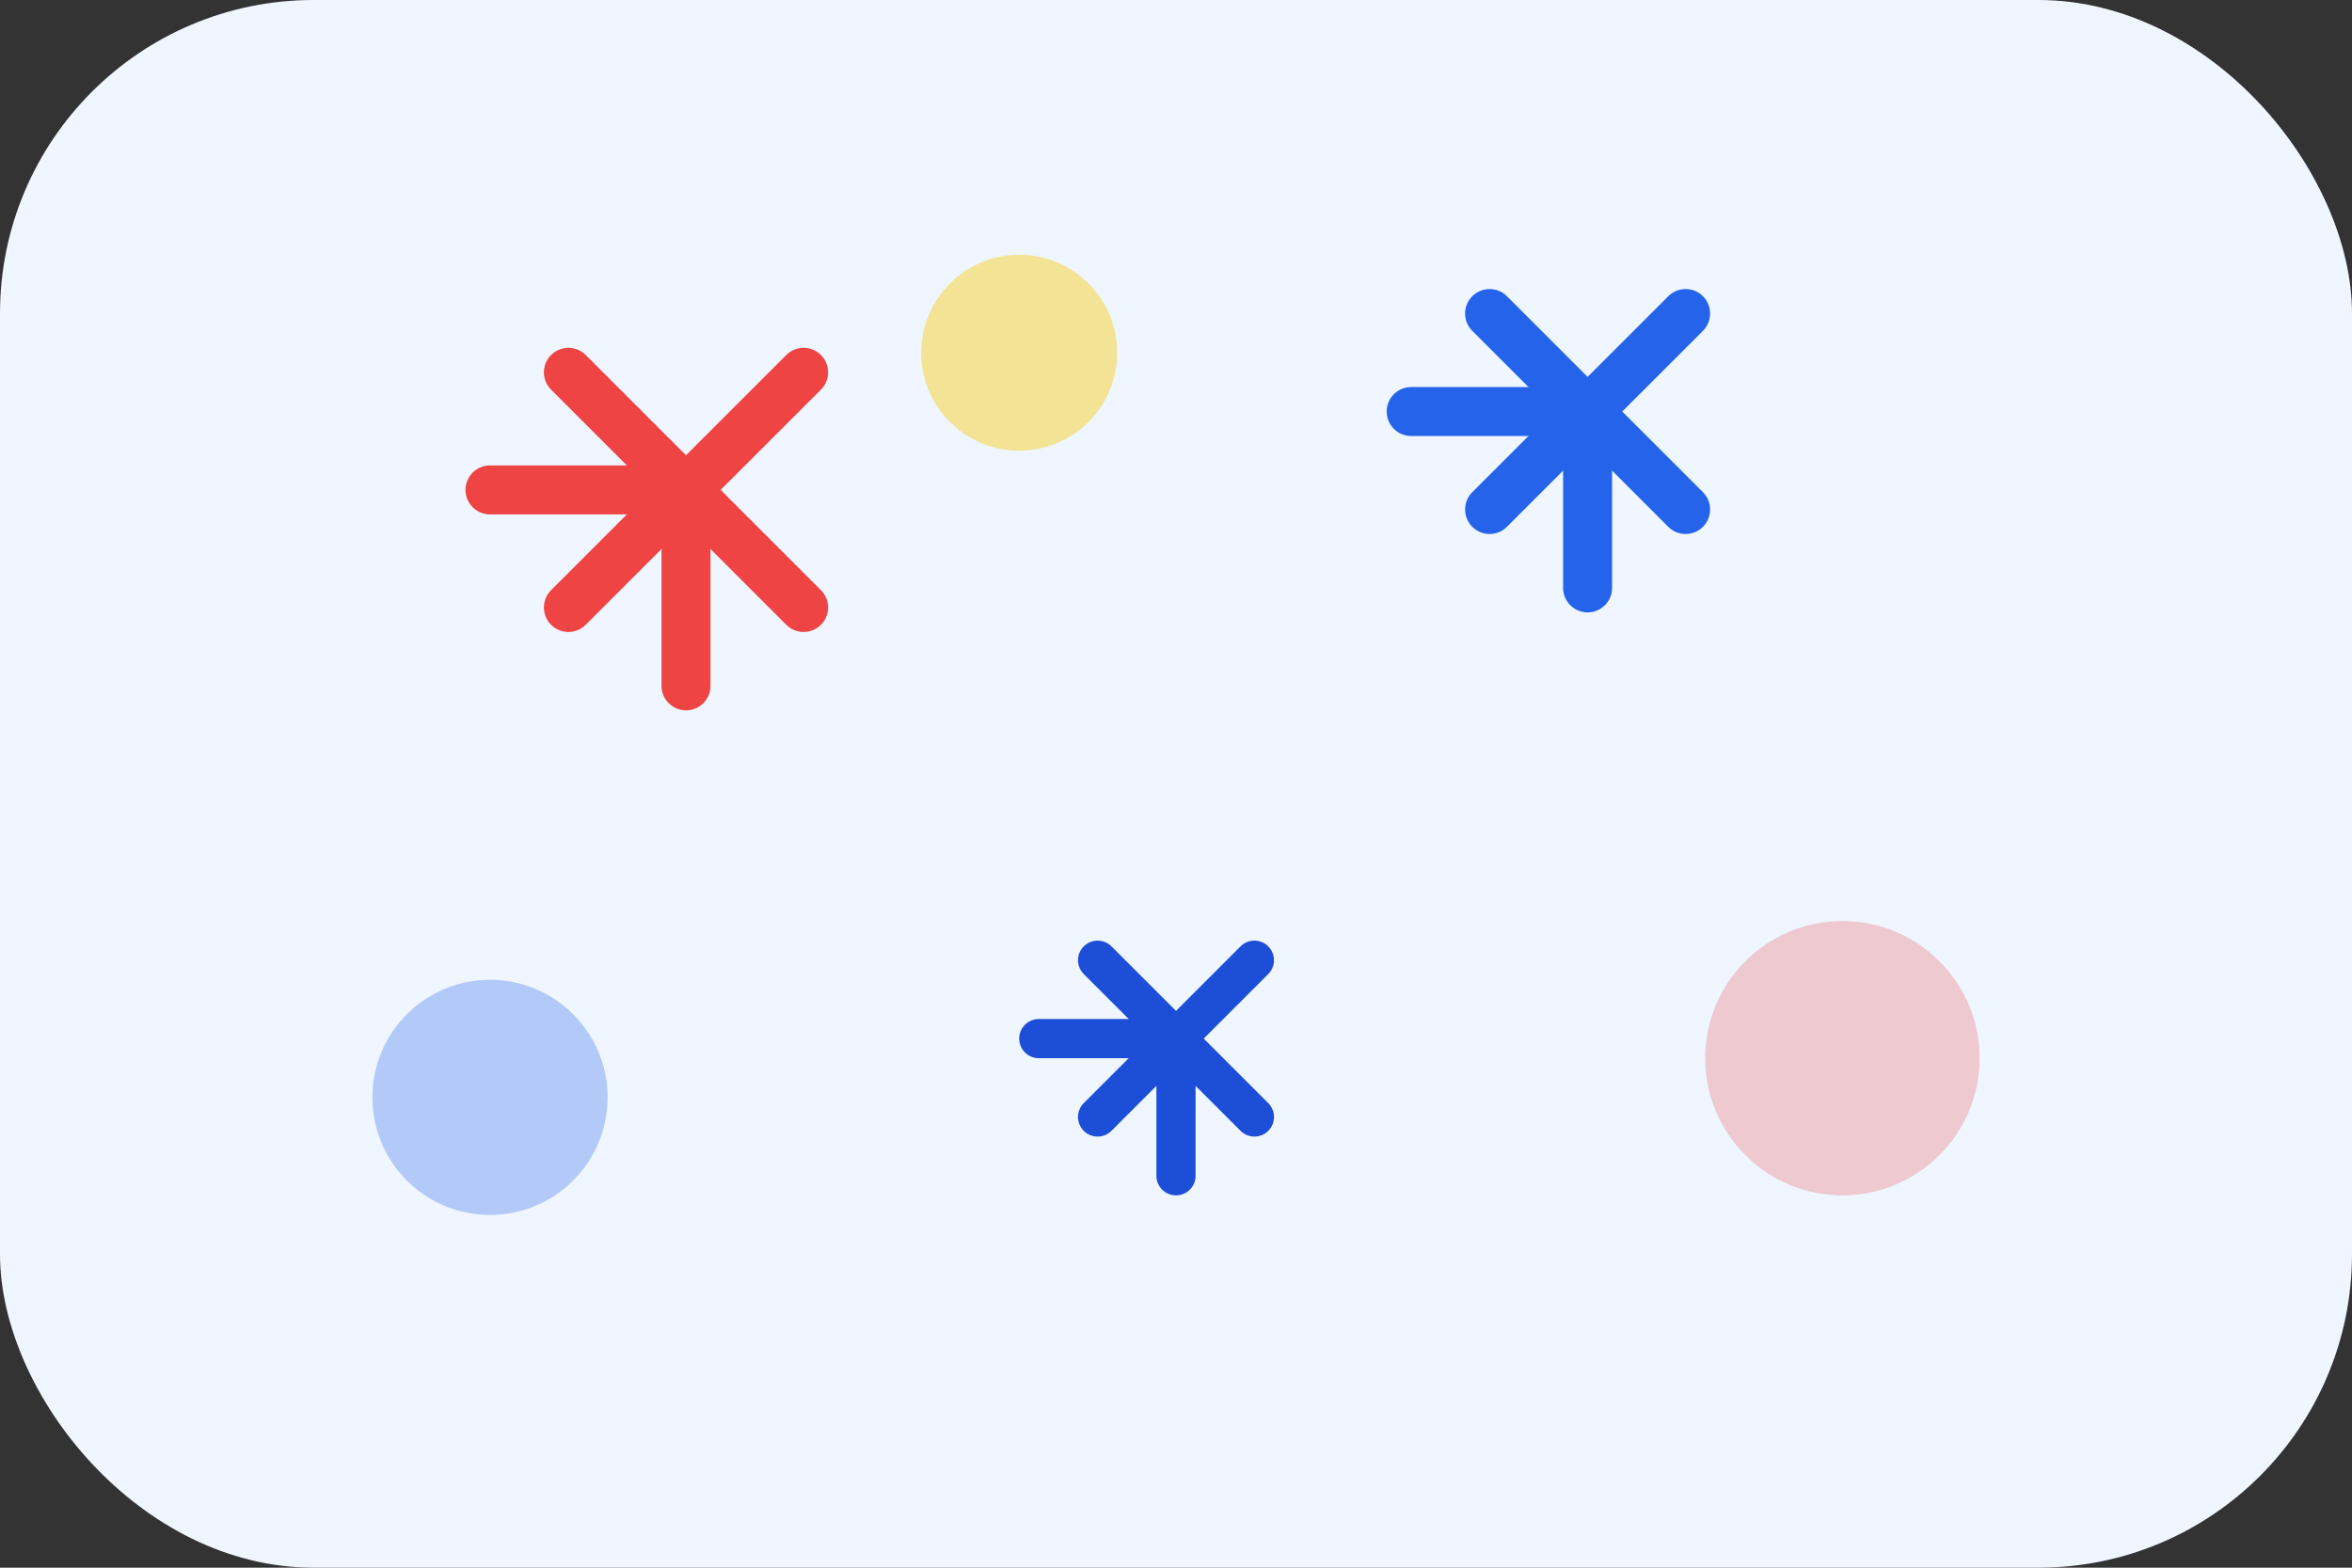 <svg width="240" height="160" viewBox="0 0 240 160" fill="none" xmlns="http://www.w3.org/2000/svg">
  <rect x="0" y="0" width="240" height="160" fill="#333333" stroke="none"/>
  <rect width="240" height="160" rx="32" fill="#EFF6FF"/>
  <g stroke-linecap="round" stroke-width="5">
    <path d="M70 50l-12-12" stroke="#EF4444"/>
    <path d="M70 50l12-12" stroke="#EF4444"/>
    <path d="M70 50l-12 12" stroke="#EF4444"/>
    <path d="M70 50l12 12" stroke="#EF4444"/>
    <path d="M70 50v20" stroke="#EF4444"/>
    <path d="M70 50H50" stroke="#EF4444"/>
  </g>
  <g stroke-linecap="round" stroke-width="5">
    <path d="M162 42l-10-10" stroke="#2563EB"/>
    <path d="M162 42l10-10" stroke="#2563EB"/>
    <path d="M162 42l-10 10" stroke="#2563EB"/>
    <path d="M162 42l10 10" stroke="#2563EB"/>
    <path d="M162 42v18" stroke="#2563EB"/>
    <path d="M162 42h-18" stroke="#2563EB"/>
  </g>
  <g stroke-linecap="round" stroke-width="4">
    <path d="M120 106l-8-8" stroke="#1D4ED8"/>
    <path d="M120 106l8-8" stroke="#1D4ED8"/>
    <path d="M120 106l-8 8" stroke="#1D4ED8"/>
    <path d="M120 106l8 8" stroke="#1D4ED8"/>
    <path d="M120 106v14" stroke="#1D4ED8"/>
    <path d="M120 106h-14" stroke="#1D4ED8"/>
  </g>
  <circle cx="50" cy="112" r="12" fill="#2563EB" opacity="0.3"/>
  <circle cx="188" cy="108" r="14" fill="#EF4444" opacity="0.25"/>
  <circle cx="104" cy="36" r="10" fill="#FACC15" opacity="0.45"/>
</svg>
